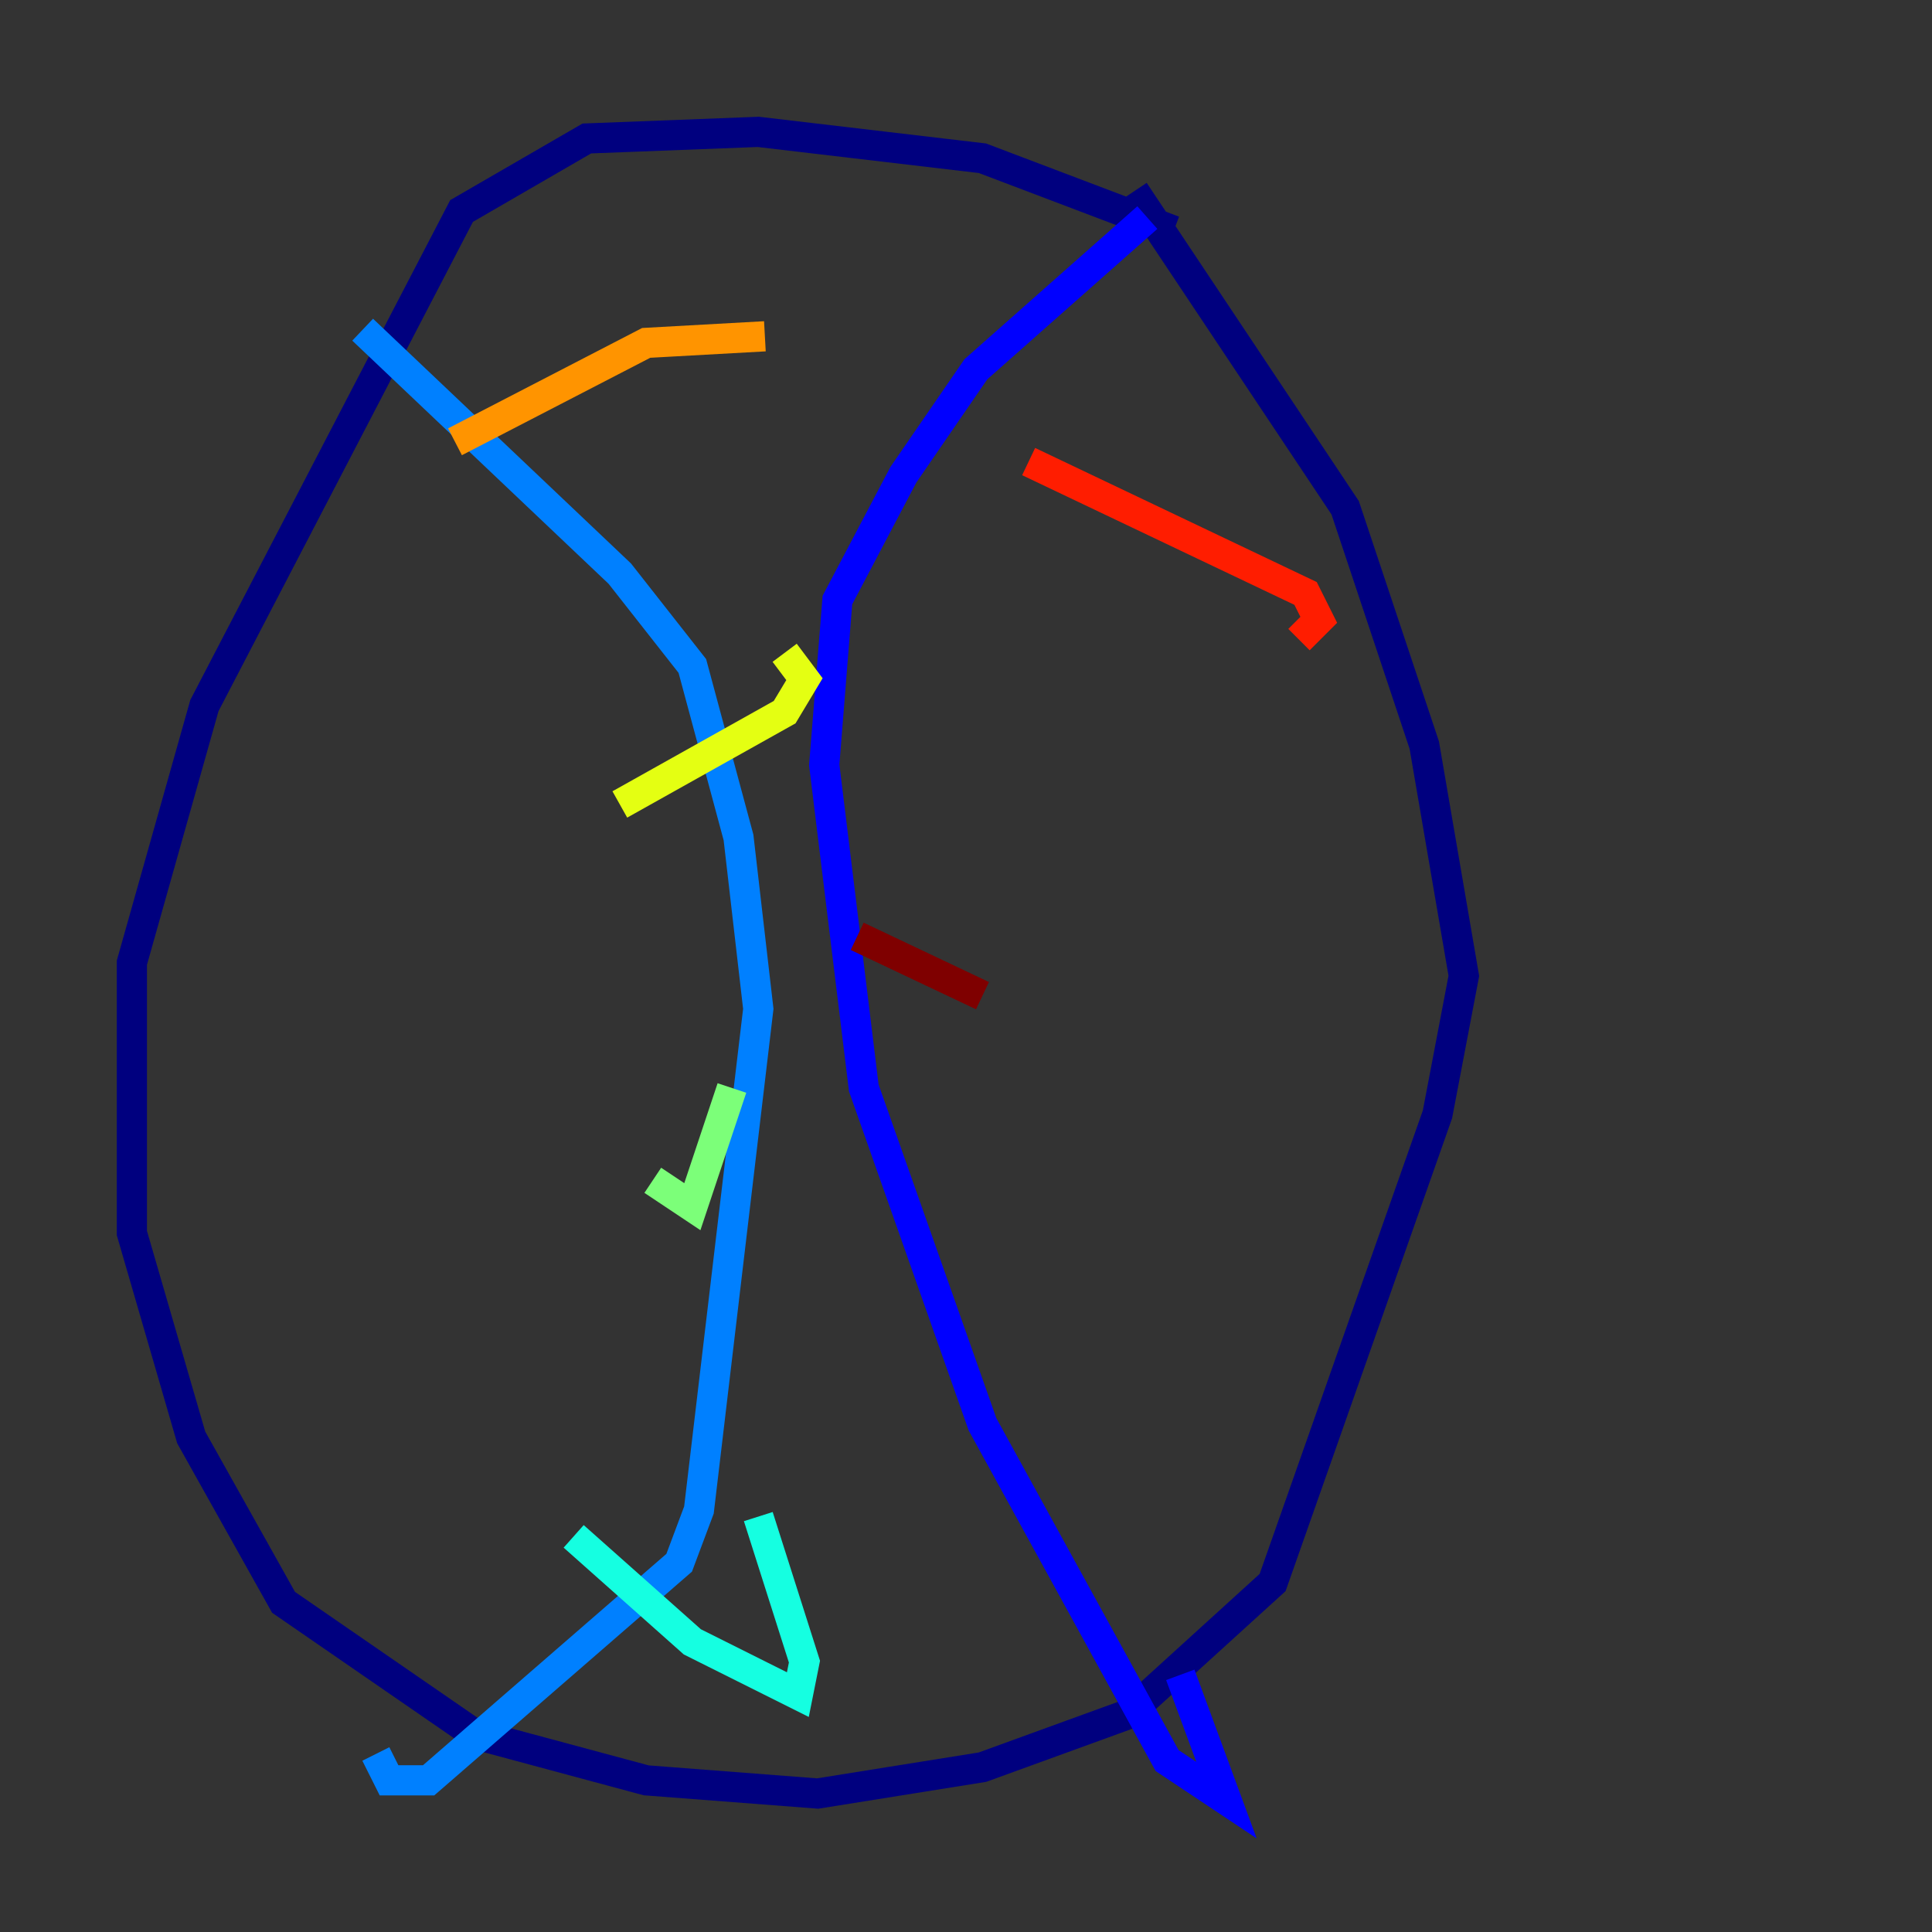 <?xml version="1.0" encoding="utf-8" ?>
<svg baseProfile="tiny" height="128" version="1.2" viewBox="0,0,128,128" width="128" xmlns="http://www.w3.org/2000/svg" xmlns:ev="http://www.w3.org/2001/xml-events" xmlns:xlink="http://www.w3.org/1999/xlink"><rect x="0" y="0" width="128" height="128" fill="#333333" stroke="none"/><defs /><polyline fill="none" points="77.761,15.29 65.092,10.485 50.239,8.737 38.88,9.174 30.58,13.979 13.543,46.744 8.737,63.782 8.737,81.693 12.669,95.236 18.785,106.157 31.454,114.894 42.812,117.952 54.171,118.826 65.092,117.079 74.703,113.584 84.314,104.846 95.236,73.829 96.983,64.655 94.362,49.365 89.12,33.638 75.14,12.669" stroke="#00007f" stroke-width="2" /><polyline fill="none" points="76.014,14.416 64.655,24.464 59.85,31.454 55.481,39.754 54.608,50.676 57.229,72.082 65.092,94.362 77.324,116.642 81.256,119.263 78.198,110.963" stroke="#0000ff" stroke-width="2" /><polyline fill="none" points="24.027,21.843 41.065,38.007 45.87,44.123 48.928,55.481 50.239,66.84 46.307,100.041 44.997,103.536 28.396,117.952 25.775,117.952 24.901,116.205" stroke="#0080ff" stroke-width="2" /><polyline fill="none" points="38.007,101.788 45.87,108.778 52.86,112.273 53.297,110.089 50.239,100.478" stroke="#15ffe1" stroke-width="2" /><polyline fill="none" points="43.249,78.198 45.87,79.945 48.492,72.082" stroke="#7cff79" stroke-width="2" /><polyline fill="none" points="41.065,53.297 51.986,47.181 53.297,44.997 51.986,43.249" stroke="#e4ff12" stroke-width="2" /><polyline fill="none" points="30.143,29.27 42.812,22.717 50.676,22.28" stroke="#ff9400" stroke-width="2" /><polyline fill="none" points="68.15,30.58 86.498,39.317 87.372,41.065 86.061,42.375" stroke="#ff1d00" stroke-width="2" /><polyline fill="none" points="56.792,62.034 65.092,65.966" stroke="#7f0000" stroke-width="2" /></svg>